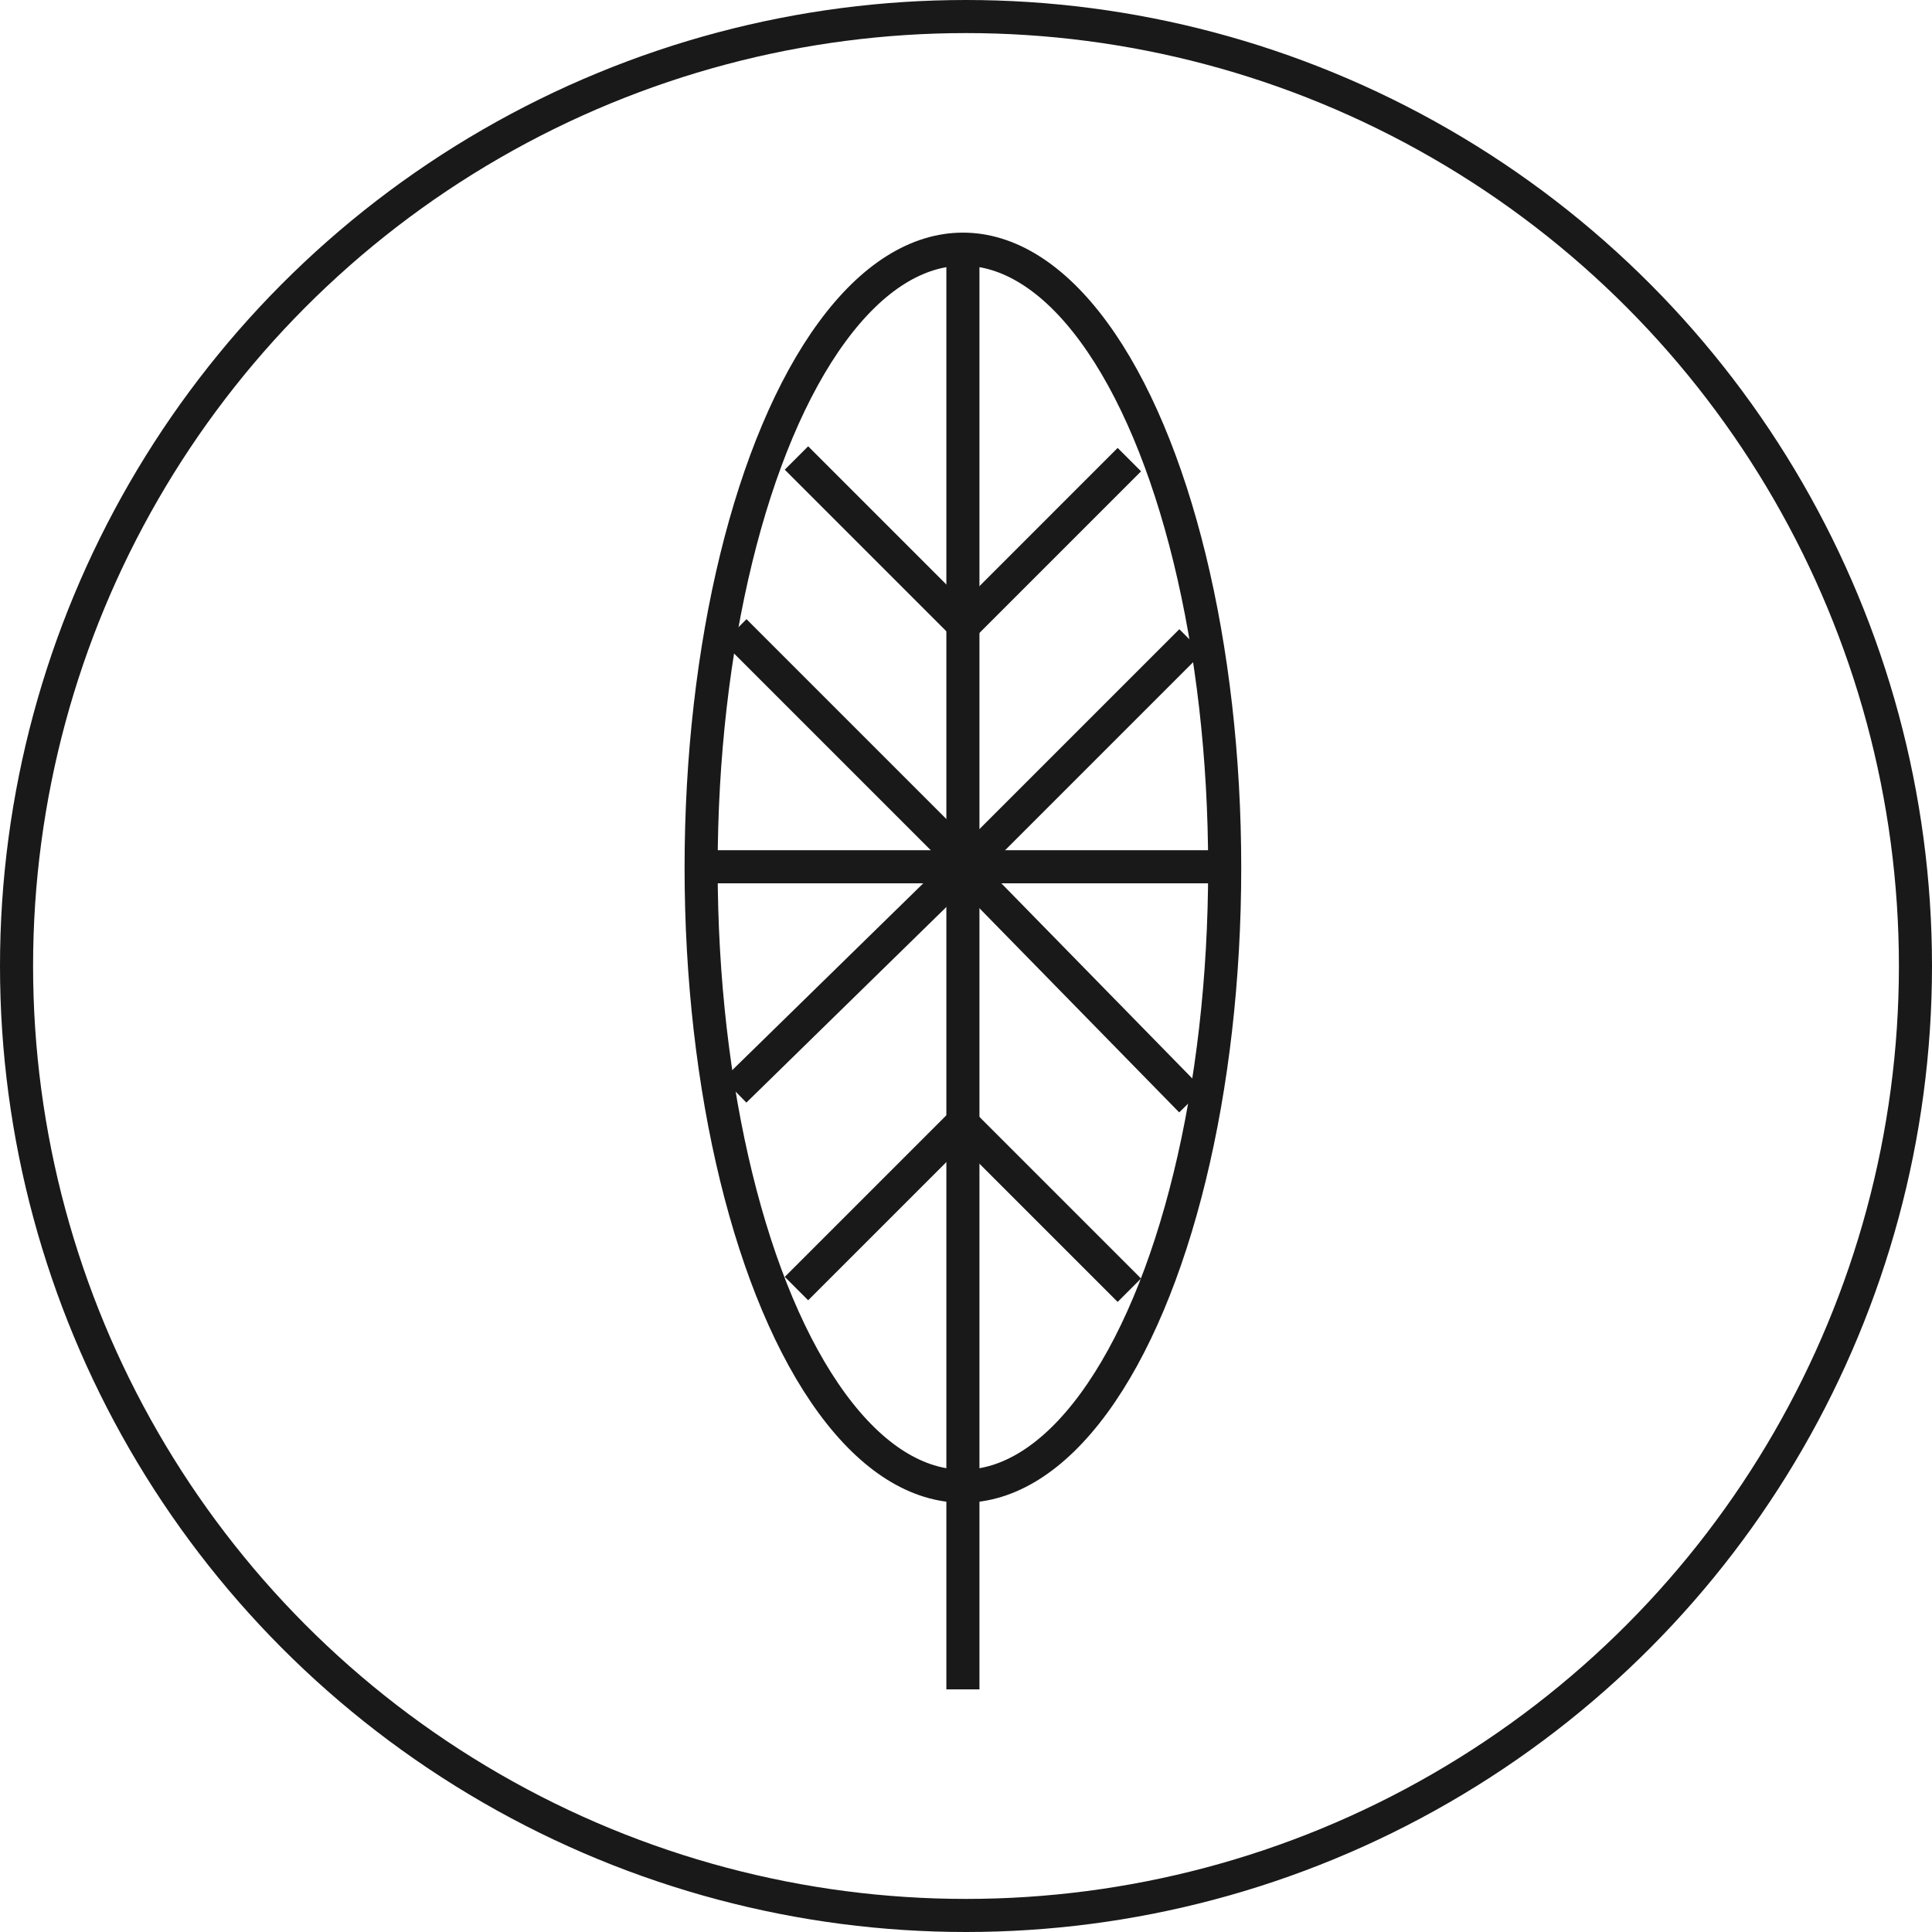 <svg xmlns="http://www.w3.org/2000/svg" viewBox="0 0 116.792 116.792"><defs><style>.a{fill:none;stroke:#1a1919;stroke-miterlimit:10;stroke-width:2px;}</style></defs><title>ico-pro-leaves</title><circle class="a" cx="58.396" cy="58.396" r="57.396"/><line class="a" x1="58.209" y1="14.781" x2="58.209" y2="102.125"/><ellipse class="a" cx="58.209" cy="52.453" rx="15.825" ry="37.39"/><line class="a" x1="42.384" y1="52.397" x2="74.035" y2="52.397"/><polyline class="a" points="48.147 27.686 58.259 37.798 68.271 27.785"/><polyline class="a" points="44.42 38.136 58.513 52.229 71.999 38.743"/><polyline class="a" points="71.999 66.546 58.209 52.453 44.42 65.939"/><polyline class="a" points="68.271 77.995 58.16 67.884 48.147 77.896"/></svg>
